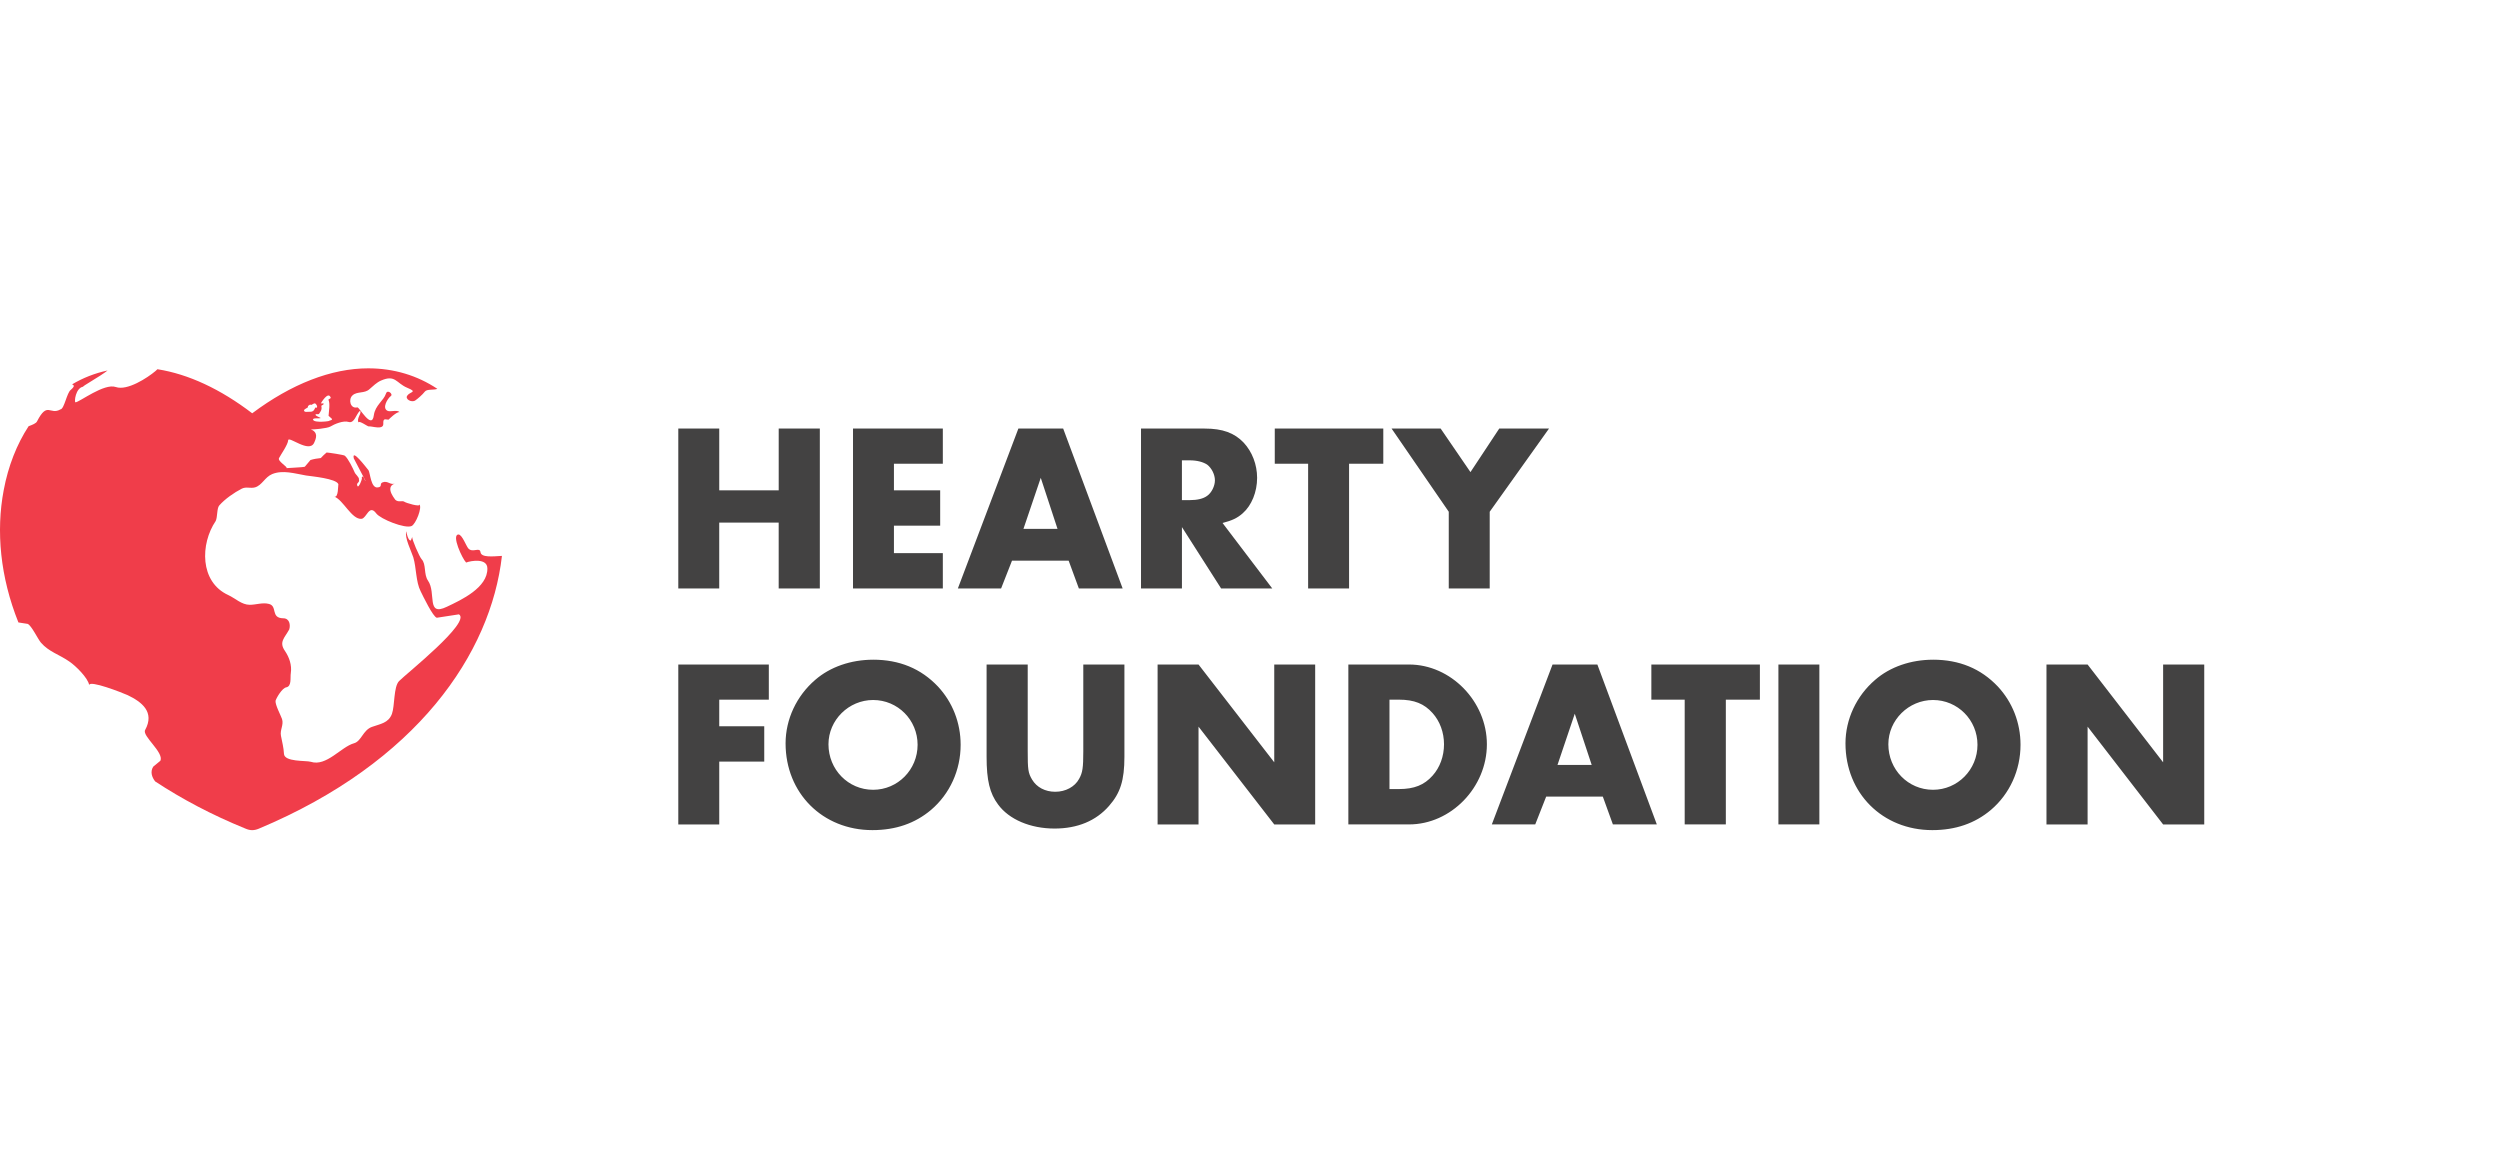 <svg xmlns="http://www.w3.org/2000/svg" width="129" height="60" viewBox="0 0 129 60">
    <g fill="none" fill-rule="evenodd">
        <g>
            <g>
                <g>
                    <g>
                        <g>
                            <path fill="#F03D4A" d="M22.568 1.064C21.536.377 20.331.006 19 .006c-1.902 0-3.967.807-5.986 2.32C11.374 1.073 9.717.303 8.124.052l-.1.093c-.417.353-1.458 1.03-2.047.826-.598-.213-1.875.78-2.083.789-.073 0 0-.752.407-.808-.135.019.87-.528 1.25-.835-.652.14-1.268.38-1.83.715.091.046.164.083-.072.288-.199.148-.335.983-.525 1.002-.552.324-.67-.436-1.213.621-.046.102-.236.177-.435.25C.869 3.923.426 5.036.19 6.298c-.399 2.107-.181 4.473.76 6.82l.48.075c.2.092.517.77.68.965.416.482.95.612 1.476.983.317.214.96.845 1.014 1.207.027-.26 1.667.38 1.984.52.733.352 1.412.871.905 1.8-.172.306.978 1.15.788 1.586l-.371.306c-.163.26-.073.538.1.761 1.367.9 2.916 1.726 4.673 2.44.108.047.226.075.335.075.108 0 .226-.028.335-.074C21.527 20.337 25.33 14.713 25.9 9.684c-.48.028-1.06.093-1.105-.185-.036-.297-.398.046-.625-.195-.109-.112-.326-.733-.516-.724-.371.018.2 1.253.398 1.447.272-.102 1.087-.231 1.096.297.027 1.003-1.367 1.643-2.092 1.986-1.078.52-.534-.714-.969-1.345-.235-.334-.081-.845-.335-1.114-.109-.12-.516-1.048-.48-1.15l-.072.185c-.127.047-.236-.399-.236-.473-.1.334.263 1.03.362 1.345.163.548.127 1.262.38 1.754.128.26.635 1.318.834 1.364l1.141-.176c.652.39-2.735 3.08-3.088 3.442-.29.297-.217 1.281-.371 1.699-.182.473-.598.51-1.033.668-.462.167-.543.742-.924.844-.67.186-1.421 1.216-2.227.956-.245-.074-1.377.018-1.386-.418-.018-.325-.09-.584-.154-.918-.063-.316.154-.566.054-.873-.072-.204-.353-.723-.335-.937.055-.176.344-.659.553-.696.29-.055.199-.5.235-.733.063-.417-.081-.816-.299-1.141-.326-.464-.027-.668.218-1.114.072-.232.018-.575-.308-.575-.67-.01-.281-.631-.743-.742-.326-.084-.661.046-.987.046-.417 0-.743-.334-1.105-.501-1.485-.677-1.449-2.645-.652-3.823.1-.204.054-.65.181-.798.29-.334.77-.668 1.168-.872.227-.112.435 0 .68-.065.37-.112.507-.53.887-.687.553-.223 1.15-.028 1.748.074.317.047 1.549.158 1.666.446-.018.046.01.742-.217.64.47.167.906 1.197 1.413 1.15.262-.027.39-.779.76-.278.227.297 1.486.798 1.82.65.21-.084.571-.965.4-1.123.09.167-.707-.074-.77-.13-.118-.083-.3.056-.48-.111.108.093-.59-.622-.019-.826-.235.083-.362-.167-.624-.065-.182.074.009.223-.236.26-.38.074-.398-.77-.498-.891-.109-.13-.878-1.15-.752-.603l.607 1.16c-.054.009-.127-.4-.208-.14.1-.13-.172.66-.227.353-.036-.12.145-.12.091-.297.027-.093-.19-.269-.217-.352-.091-.214-.335-.715-.508-.863-.045-.047-.869-.167-.941-.167-.11.092-.209.185-.3.287-.18.019-.362.047-.534.102l-.29.344c-.099.037-.941.065-.941.074.054-.074-.48-.362-.39-.52.09-.176.462-.696.471-.918.018-.242 1.087.686 1.34.13.11-.242.218-.53-.171-.696.072.027.85-.047 1.005-.14.217-.13.67-.324.942-.24.308.092.38-.39.588-.576.127.102-.199.399-.072.603.027-.12.47.213.525.204.136-.028.76.204.752-.13-.018-.343.127-.204.28-.222-.018 0 .426-.427.553-.38-.082-.14-.471-.01-.598-.066-.326-.13-.018-.64.154-.77.136-.093-.18-.371-.253-.12-.118.361-.553.593-.625 1.113-.1.78-.752-.436-.852-.408-.362.092-.48-.418-.244-.622.235-.214.625-.084.87-.316.18-.157.38-.352.597-.445.743-.325.779.13 1.35.371.561.232.153.195.009.4-.145.185.226.389.416.25.109-.075.362-.288.49-.455.108-.14.497-.065.642-.14zm-6.683.89l.108-.074.082.01c.063-.028.136-.102.199-.065.045.028.127.157.072.204-.054.046-.054-.074-.117.083-.082.186-.263.121-.417.14-.109.009-.181-.075-.063-.149l.136-.083.009-.065h-.01zm.407.427c.063-.037.145.038.19-.055.046-.084.145-.167.1-.371-.01-.056.154-.056.109-.14h-.136s.39-.686.516-.278l-.127.084c.1.194.027.575.01.835.108.12.325.195.035.25.136.019-.77.14-.833-.046-.054-.12.39-.047.39-.093 0-.01-.335-.13-.254-.186z" transform="translate(-975 -8387) translate(0 8120) translate(967 217) translate(0 50) translate(8 19)"/>
                            <path fill="#434242" fill-rule="nonzero" d="M45.053 15.04c1.357 0 2.468.46 3.342 1.381.756.81 1.174 1.87 1.174 3.012 0 1.308-.555 2.532-1.53 3.361-.819.69-1.82 1.04-3.023 1.04-2.567 0-4.48-1.905-4.48-4.475 0-1.243.565-2.45 1.53-3.278.774-.673 1.849-1.04 2.987-1.04zm54.69 0c1.357 0 2.468.46 3.342 1.381.756.81 1.174 1.87 1.174 3.012 0 1.308-.555 2.532-1.53 3.361-.819.69-1.82 1.04-3.022 1.04-2.568 0-4.48-1.905-4.48-4.475 0-1.243.564-2.45 1.53-3.278.773-.673 1.848-1.04 2.986-1.04zm-46.713.249v4.466c0 .94.018 1.124.227 1.474.237.396.674.626 1.193.626.537 0 1.011-.258 1.23-.663.182-.323.218-.571.218-1.437V15.29h2.122v4.76c0 1.216-.21 1.87-.792 2.533-.674.774-1.63 1.17-2.814 1.17-1.248 0-2.35-.47-2.914-1.243-.428-.571-.592-1.244-.592-2.46v-4.76h2.122zm54.69 0l3.897 5.046V15.29h2.122v8.251h-2.122l-3.897-5.046v5.046h-2.122V15.29h2.122zm-68.049 0v1.814h-2.558v1.372h2.322V20.3h-2.322v3.241H35V15.29h4.671zm22.173 0l3.907 5.046V15.29h2.112v8.251h-2.112l-3.907-5.046v5.046h-2.112V15.29h2.112zm10.864 0c2.158 0 4.015 1.906 4.015 4.116 0 2.229-1.857 4.135-4.015 4.135h-3.133V15.29zm9.716 0l3.068 8.251h-2.267l-.52-1.436h-2.922l-.565 1.436h-2.24l3.133-8.251h2.313zm8.386 0v1.814h-1.757v6.437H86.93v-6.437H85.21v-1.814h5.6zm3.069 0v8.251h-2.113V15.29h2.113zM45.053 17.12c-1.257 0-2.304 1.032-2.304 2.284 0 1.308 1.02 2.349 2.304 2.349 1.275 0 2.295-1.041 2.295-2.321 0-1.28-1.02-2.312-2.295-2.312zm54.69 0c-1.257 0-2.304 1.032-2.304 2.284 0 1.308 1.02 2.349 2.304 2.349 1.275 0 2.295-1.041 2.295-2.321 0-1.28-1.02-2.312-2.295-2.312zm-27.564-.018h-.482v4.614h.482c.802 0 1.312-.212 1.74-.691.382-.424.592-1.004.592-1.62 0-.609-.21-1.189-.592-1.612-.428-.48-.938-.691-1.74-.691zm9.079.727l-.892 2.643h1.766l-.874-2.643zM37.113 3.114v3.187h3.068V3.114h2.122v8.252H40.18V7.967h-3.068v3.399H35V3.114h2.113zm11.537 0v1.814h-2.523v1.373h2.386v1.823h-2.386v1.418h2.523v1.824h-4.635V3.114h4.635zm6.21 0l3.069 8.252H55.67l-.528-1.437H52.22l-.564 1.437h-2.231l3.123-8.252h2.313zm7.303 0c.92 0 1.53.221 2.012.728.437.47.692 1.132.692 1.814 0 .727-.282 1.427-.746 1.832-.283.25-.547.369-1.038.498l2.567 3.38h-2.64l-2.022-3.168v3.168h-2.112V3.114zm9.215 0v1.814h-1.766v6.438h-2.113V4.928h-1.721V3.114h5.6zm2.96 0l1.538 2.247 1.485-2.247h2.568l-3.06 4.292v3.96h-2.113v-3.96l-2.95-4.292h2.531zM53.703 5.656L52.81 8.29h1.758l-.865-2.634zm7.676-.903h-.392v2.054h.392c.41 0 .71-.074.91-.221.228-.157.401-.507.401-.801 0-.304-.173-.636-.4-.81-.2-.13-.501-.222-.911-.222z" transform="translate(-975 -8387) translate(0 8120) translate(967 217) translate(0 50) translate(8 19)"/>
                        </g>
                    </g>
                </g>
            </g>
        </g>
    </g>
</svg>
